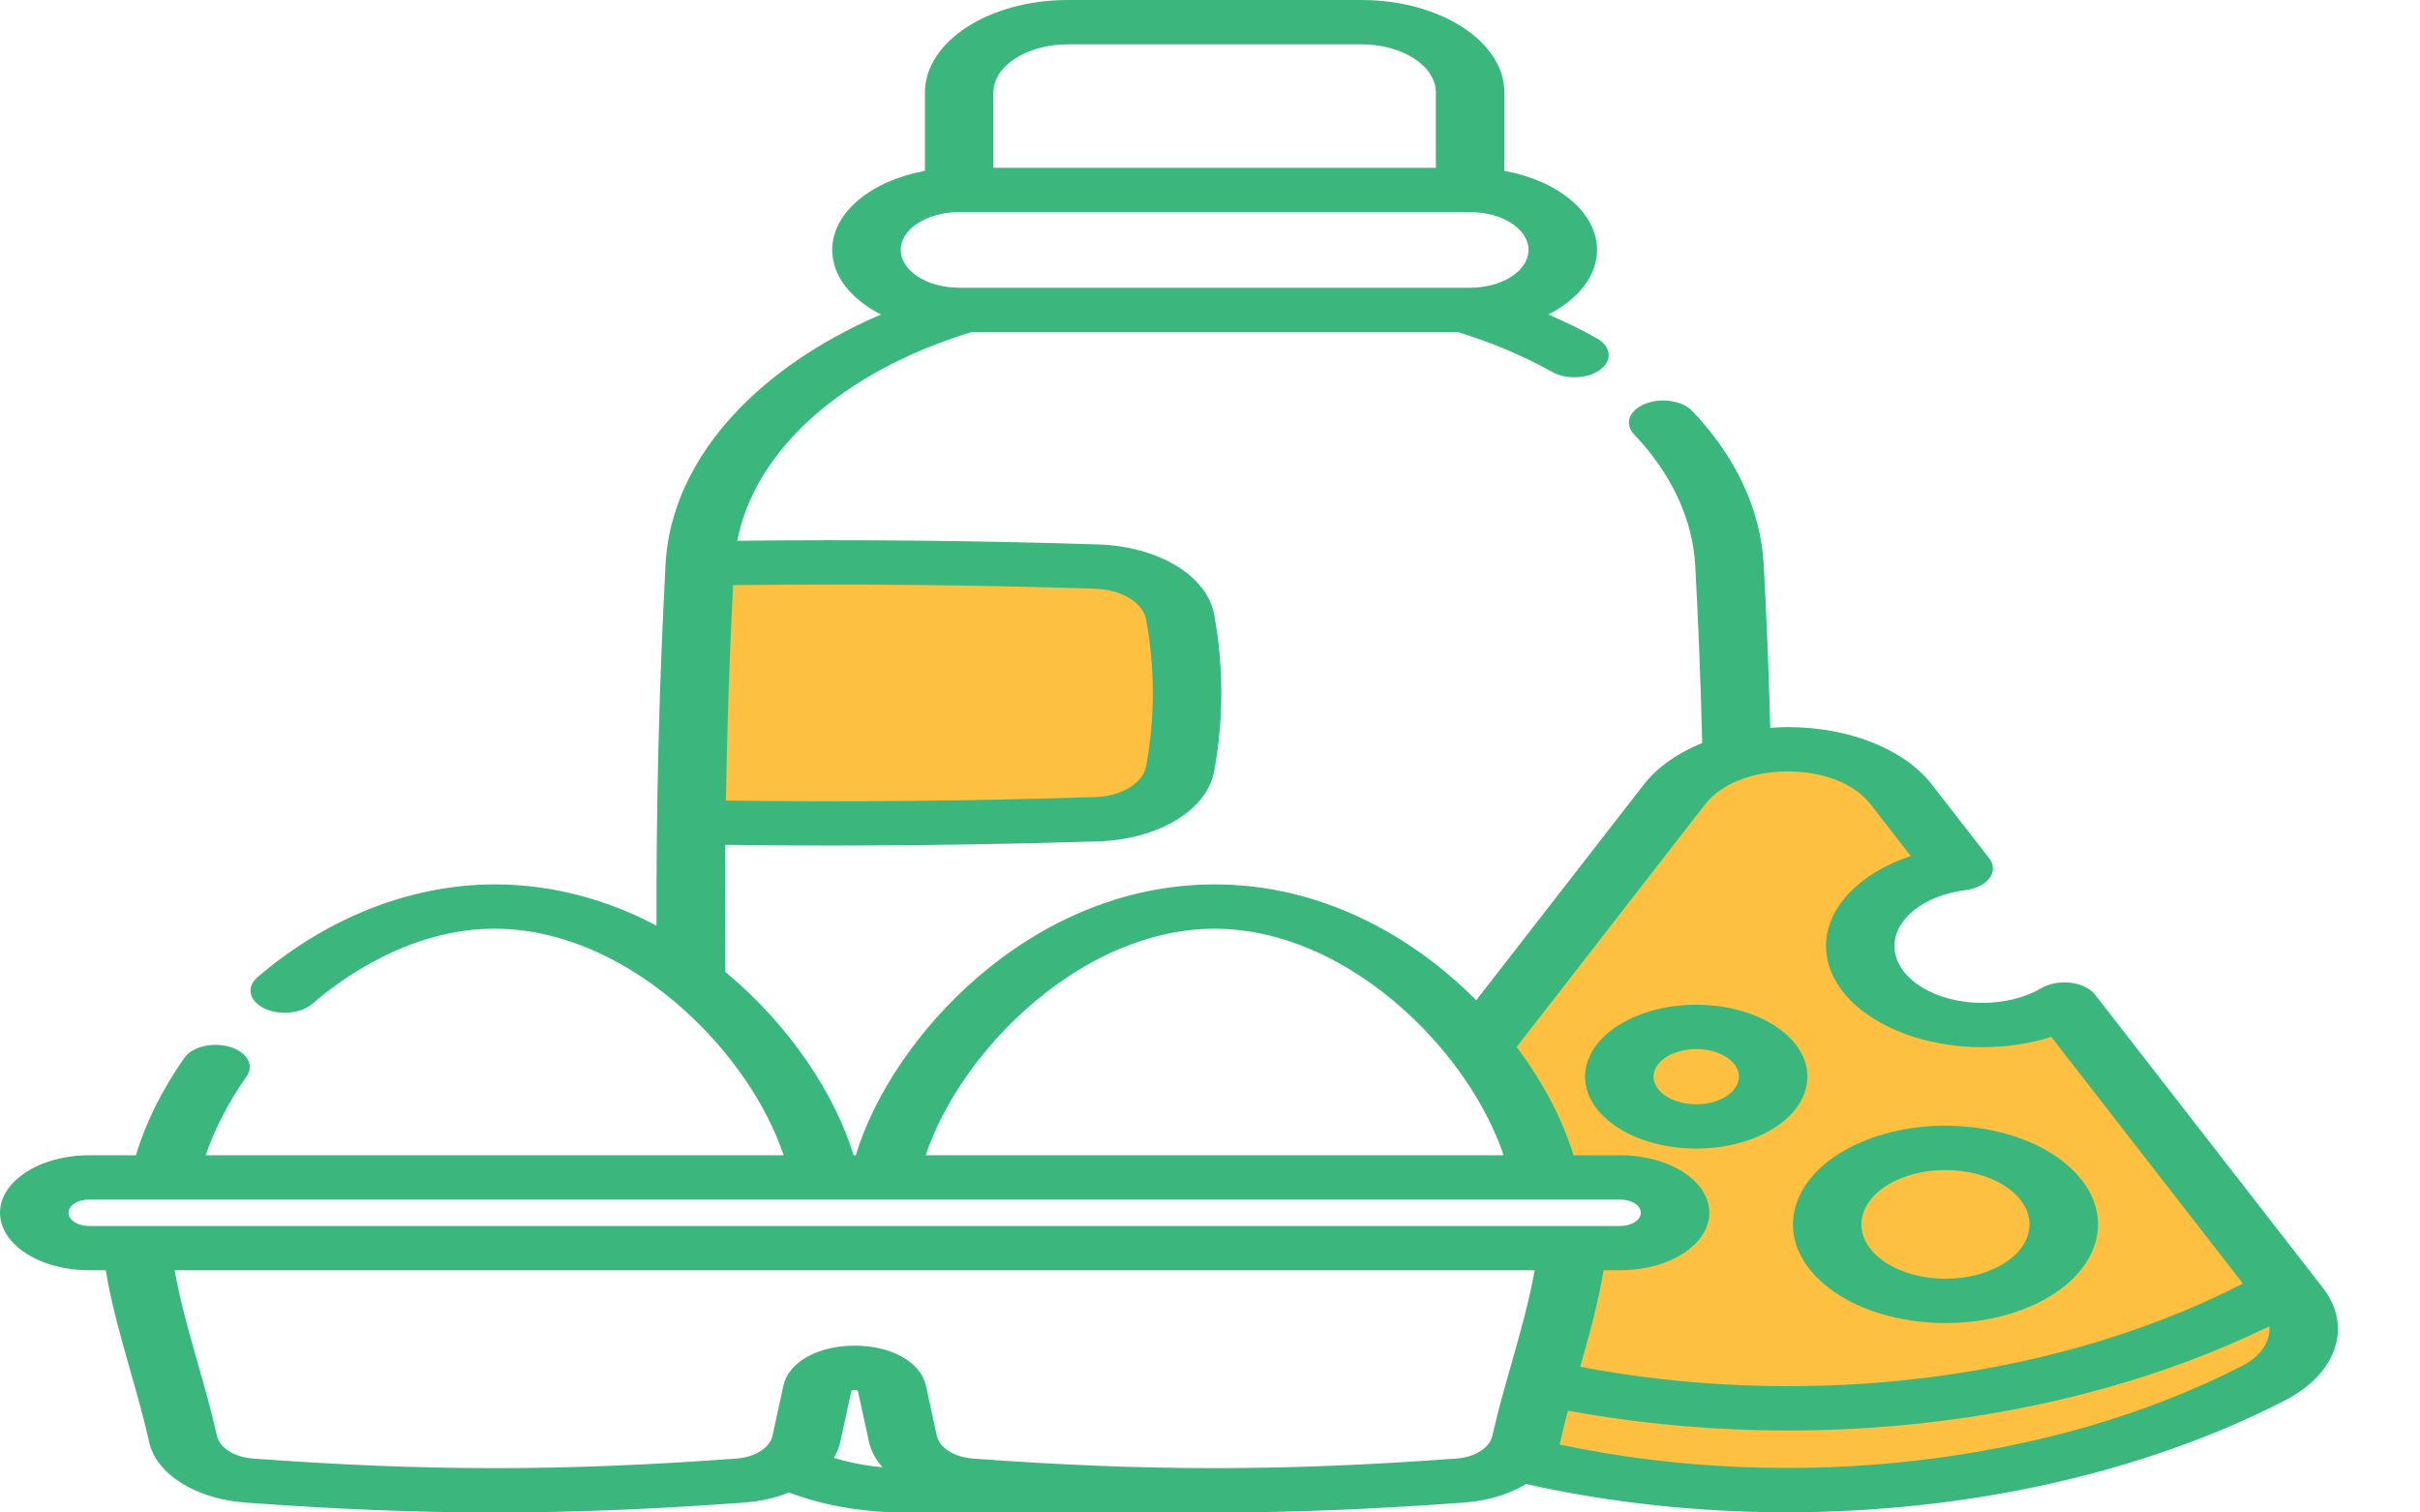 <svg width="48" height="30" viewBox="0 0 48 30" fill="none" xmlns="http://www.w3.org/2000/svg">
<g clip-path="url(#clip0_806_1130)">
<path d="M30.433 18.938L29.273 20.625L30.143 21.75V22.312L30.433 23.062C30.819 23.188 31.65 23.438 31.882 23.438C32.114 23.438 32.751 23.562 33.041 23.625C33.041 23.812 32.983 24.225 32.751 24.375C32.519 24.525 32.075 24.562 31.882 24.562C31.689 24.812 31.302 25.35 31.302 25.5C31.302 25.688 31.012 26.25 31.012 26.438C31.012 26.587 30.433 27.25 30.143 27.562L30.433 29.25C31.302 29.312 33.099 29.438 33.331 29.438H37.968C39.514 29.125 42.606 28.462 42.606 28.312C42.606 28.163 43.765 27.875 44.345 27.75L45.504 26.25L44.345 24.562L41.157 20.438L40.577 20.25C40.191 20.312 39.36 20.4 39.128 20.25C38.838 20.062 37.968 20.062 37.968 19.875C37.968 19.688 37.389 19.688 37.389 19.5C37.389 19.312 37.099 19.125 37.099 18.938V18.188C37.099 18 37.389 17.812 37.389 17.625C37.389 17.475 37.968 17.312 38.258 17.25V16.688C38.065 16.438 37.678 15.9 37.678 15.75C37.678 15.562 36.809 15.188 36.519 15.188C36.229 15.188 35.36 15 35.07 15C34.838 15 34.007 15.25 33.621 15.375L32.462 16.688L30.433 18.938Z" fill="#FDC040"/>
<path d="M18.839 11.25L13.912 11.062L13.622 11.812V13.5L13.912 16.125C14.202 16.188 14.897 16.35 15.361 16.5C15.941 16.688 17.68 16.5 17.97 16.5C18.259 16.5 22.027 16.312 22.317 16.125C22.607 15.938 22.897 15.562 23.187 15.375C23.477 15.188 23.477 14.625 23.477 14.438V12.938C23.477 12.562 23.187 12 23.187 11.812C23.187 11.662 22.607 11.375 22.317 11.25H18.839Z" fill="#FDC040"/>
<path d="M46.076 25.547L41.554 19.727C41.459 19.605 41.28 19.518 41.071 19.493C40.862 19.468 40.647 19.507 40.49 19.6C40.171 19.788 39.755 19.892 39.32 19.892C38.358 19.892 37.576 19.386 37.576 18.763C37.576 18.226 38.167 17.76 38.982 17.656C39.19 17.63 39.367 17.542 39.461 17.419C39.554 17.295 39.553 17.151 39.458 17.028L38.319 15.562C37.773 14.859 36.678 14.422 35.462 14.422C35.462 14.422 35.462 14.422 35.462 14.422C35.344 14.422 35.228 14.428 35.113 14.436C35.084 13.35 35.04 12.263 34.983 11.197C34.925 10.119 34.436 9.067 33.567 8.153C33.37 7.946 32.952 7.882 32.632 8.009C32.313 8.136 32.213 8.407 32.41 8.614C33.156 9.398 33.576 10.301 33.625 11.227C33.688 12.382 33.733 13.561 33.763 14.737C33.278 14.933 32.874 15.215 32.605 15.561L29.281 19.839C27.995 18.546 26.193 17.542 24.092 17.542C20.426 17.542 17.673 20.594 16.974 22.915H16.93C16.572 21.725 15.673 20.343 14.388 19.278C14.379 18.441 14.379 17.6 14.387 16.757C15.088 16.766 15.792 16.772 16.497 16.772C18.26 16.772 20.03 16.744 21.785 16.688C22.976 16.65 23.942 16.067 24.082 15.301C24.272 14.268 24.272 13.219 24.082 12.186C23.942 11.42 22.976 10.837 21.786 10.799C19.41 10.723 17.004 10.699 14.623 10.726C14.977 8.922 16.705 7.371 19.275 6.585H28.909C29.585 6.792 30.215 7.057 30.784 7.376C30.913 7.448 31.071 7.483 31.229 7.483C31.419 7.483 31.608 7.432 31.742 7.332C31.988 7.148 31.958 6.871 31.674 6.712C31.368 6.54 31.046 6.383 30.711 6.238C31.298 5.939 31.677 5.476 31.677 4.957C31.677 4.211 30.898 3.581 29.839 3.389V1.835C29.838 0.823 28.566 0 27.002 0H21.182C19.618 0 18.346 0.823 18.346 1.835V3.389C17.286 3.581 16.507 4.211 16.507 4.957C16.507 5.476 16.886 5.939 17.473 6.238C16.447 6.68 15.558 7.248 14.857 7.914C13.836 8.884 13.264 10.019 13.201 11.197C13.074 13.576 13.014 15.981 13.022 18.361C12.071 17.857 10.989 17.542 9.812 17.542C8.161 17.542 6.489 18.197 5.106 19.384C4.88 19.578 4.94 19.854 5.24 20C5.54 20.146 5.965 20.107 6.191 19.913C6.84 19.356 8.173 18.421 9.812 18.421C11.089 18.421 12.43 19 13.589 20.05C14.507 20.881 15.21 21.922 15.544 22.915H4.08C4.254 22.4 4.53 21.865 4.894 21.345C5.048 21.124 4.897 20.864 4.555 20.764C4.213 20.664 3.81 20.762 3.656 20.983C3.21 21.621 2.883 22.281 2.696 22.915H1.763C0.791 22.915 0 23.427 0 24.055C0 24.684 0.791 25.195 1.763 25.195H2.097C2.209 25.869 2.4 26.54 2.586 27.192C2.718 27.657 2.855 28.138 2.959 28.606C3.1 29.239 3.882 29.731 4.861 29.803C6.642 29.934 8.226 30 9.811 30C11.394 30 12.977 29.934 14.757 29.804C15.082 29.78 15.384 29.709 15.649 29.604C16.343 29.864 17.124 30 17.937 30H24.093L24.091 30C25.676 30 27.261 29.934 29.043 29.803C29.515 29.768 29.941 29.635 30.271 29.436C31.952 29.812 33.7 29.996 35.441 29.996C38.981 29.996 42.487 29.235 45.32 27.778C46.35 27.249 46.668 26.31 46.076 25.547ZM19.704 1.835C19.704 1.308 20.367 0.879 21.182 0.879H27.002C27.817 0.879 28.48 1.308 28.48 1.835V3.328H19.704V1.835ZM19.025 4.207H29.159C29.798 4.207 30.318 4.543 30.318 4.957C30.318 5.37 29.798 5.707 29.159 5.707H19.025C18.386 5.707 17.866 5.37 17.866 4.957C17.866 4.543 18.386 4.207 19.025 4.207ZM21.719 11.677C22.244 11.694 22.671 11.951 22.733 12.29C22.91 13.254 22.91 14.233 22.733 15.198C22.671 15.536 22.244 15.793 21.718 15.81C19.286 15.888 16.827 15.91 14.398 15.879C14.421 14.454 14.469 13.026 14.54 11.606C16.926 11.578 19.338 11.601 21.719 11.677ZM33.818 15.956C34.137 15.546 34.752 15.301 35.462 15.301H35.462C36.172 15.301 36.786 15.546 37.105 15.957L37.899 16.979C36.89 17.317 36.218 17.999 36.218 18.763C36.218 19.87 37.609 20.771 39.32 20.771C39.799 20.771 40.265 20.7 40.686 20.566L44.486 25.458C44.483 25.46 44.479 25.463 44.475 25.465C42.564 26.448 40.279 27.106 37.867 27.366C35.693 27.602 33.45 27.512 31.342 27.11C31.521 26.483 31.7 25.84 31.807 25.195H32.142C33.113 25.195 33.904 24.684 33.904 24.055C33.904 23.427 33.113 22.915 32.142 22.915H31.209C31.003 22.23 30.617 21.481 30.082 20.766L33.818 15.956ZM20.315 20.05C21.474 19 22.815 18.421 24.091 18.421C25.368 18.421 26.71 19 27.869 20.05C28.786 20.881 29.49 21.922 29.823 22.915H18.36C18.693 21.922 19.397 20.881 20.315 20.05ZM1.359 24.055C1.359 23.911 1.54 23.794 1.763 23.794H32.142C32.364 23.794 32.545 23.911 32.545 24.055C32.545 24.199 32.364 24.317 32.142 24.317H1.763C1.54 24.317 1.359 24.199 1.359 24.055ZM16.539 28.915C16.598 28.817 16.642 28.714 16.666 28.606C16.729 28.318 16.805 27.975 16.883 27.608C16.889 27.583 16.892 27.57 16.952 27.57C17.012 27.57 17.015 27.583 17.02 27.608C17.099 27.975 17.175 28.318 17.238 28.607C17.278 28.785 17.371 28.952 17.503 29.102C17.167 29.073 16.843 29.01 16.539 28.915ZM28.89 28.93C25.44 29.184 22.752 29.184 19.301 28.931C18.931 28.903 18.636 28.719 18.583 28.482C18.52 28.195 18.445 27.852 18.366 27.486C18.265 27.018 17.683 26.691 16.952 26.691C16.221 26.691 15.639 27.018 15.538 27.487C15.459 27.852 15.384 28.195 15.321 28.482C15.268 28.719 14.973 28.903 14.603 28.931C11.152 29.184 8.464 29.184 5.015 28.93C4.649 28.903 4.357 28.718 4.304 28.481C4.196 27.995 4.056 27.506 3.921 27.033C3.749 26.428 3.573 25.807 3.464 25.195H30.44C30.331 25.809 30.154 26.431 29.982 27.038C29.847 27.509 29.708 27.997 29.6 28.481C29.547 28.718 29.255 28.903 28.89 28.93ZM44.475 27.09C40.671 29.047 35.539 29.629 30.932 28.652C30.936 28.637 30.941 28.622 30.945 28.607C30.991 28.399 31.044 28.19 31.1 27.98C32.519 28.241 33.993 28.374 35.468 28.374C36.346 28.374 37.224 28.327 38.091 28.233C40.601 27.962 42.984 27.297 45.012 26.306C45.038 26.602 44.848 26.898 44.475 27.09Z" fill="#3BB77E"/>
<path d="M36.095 25.394C36.553 25.825 37.242 26.114 38.037 26.21C38.223 26.232 38.409 26.243 38.594 26.243C39.2 26.243 39.791 26.125 40.301 25.898C40.967 25.602 41.415 25.156 41.562 24.642C41.709 24.128 41.538 23.608 41.08 23.177C40.623 22.746 39.933 22.457 39.139 22.361C38.344 22.266 37.54 22.377 36.874 22.673C36.208 22.969 35.761 23.415 35.614 23.929C35.466 24.443 35.637 24.963 36.095 25.394ZM36.949 24.089C37.03 23.806 37.277 23.56 37.644 23.397C37.925 23.272 38.25 23.207 38.584 23.207C38.686 23.207 38.789 23.213 38.891 23.226C39.329 23.278 39.709 23.438 39.961 23.675C40.213 23.912 40.307 24.199 40.226 24.482C40.145 24.765 39.898 25.011 39.532 25.174C39.165 25.337 38.722 25.398 38.284 25.346C37.847 25.293 37.467 25.134 37.215 24.896C36.962 24.659 36.868 24.372 36.949 24.089Z" fill="#3BB77E"/>
<path d="M33.242 22.758C33.378 22.774 33.514 22.782 33.649 22.782C34.09 22.782 34.522 22.696 34.893 22.531C35.379 22.315 35.705 21.99 35.812 21.615C35.92 21.241 35.795 20.861 35.461 20.547C35.127 20.233 34.625 20.022 34.046 19.953C32.85 19.809 31.697 20.322 31.476 21.096C31.254 21.869 32.047 22.615 33.242 22.758ZM32.811 21.256C32.896 20.959 33.339 20.762 33.798 20.817C34.02 20.843 34.214 20.925 34.342 21.045C34.47 21.166 34.518 21.311 34.477 21.455C34.435 21.599 34.31 21.724 34.124 21.807C33.937 21.89 33.712 21.921 33.49 21.894C33.031 21.839 32.726 21.553 32.811 21.256Z" fill="#3BB77E"/>
</g>
<defs>
<clipPath id="clip0_806_1130">
<rect width="48" height="30" fill="white"/>
</clipPath>
</defs>
</svg>

